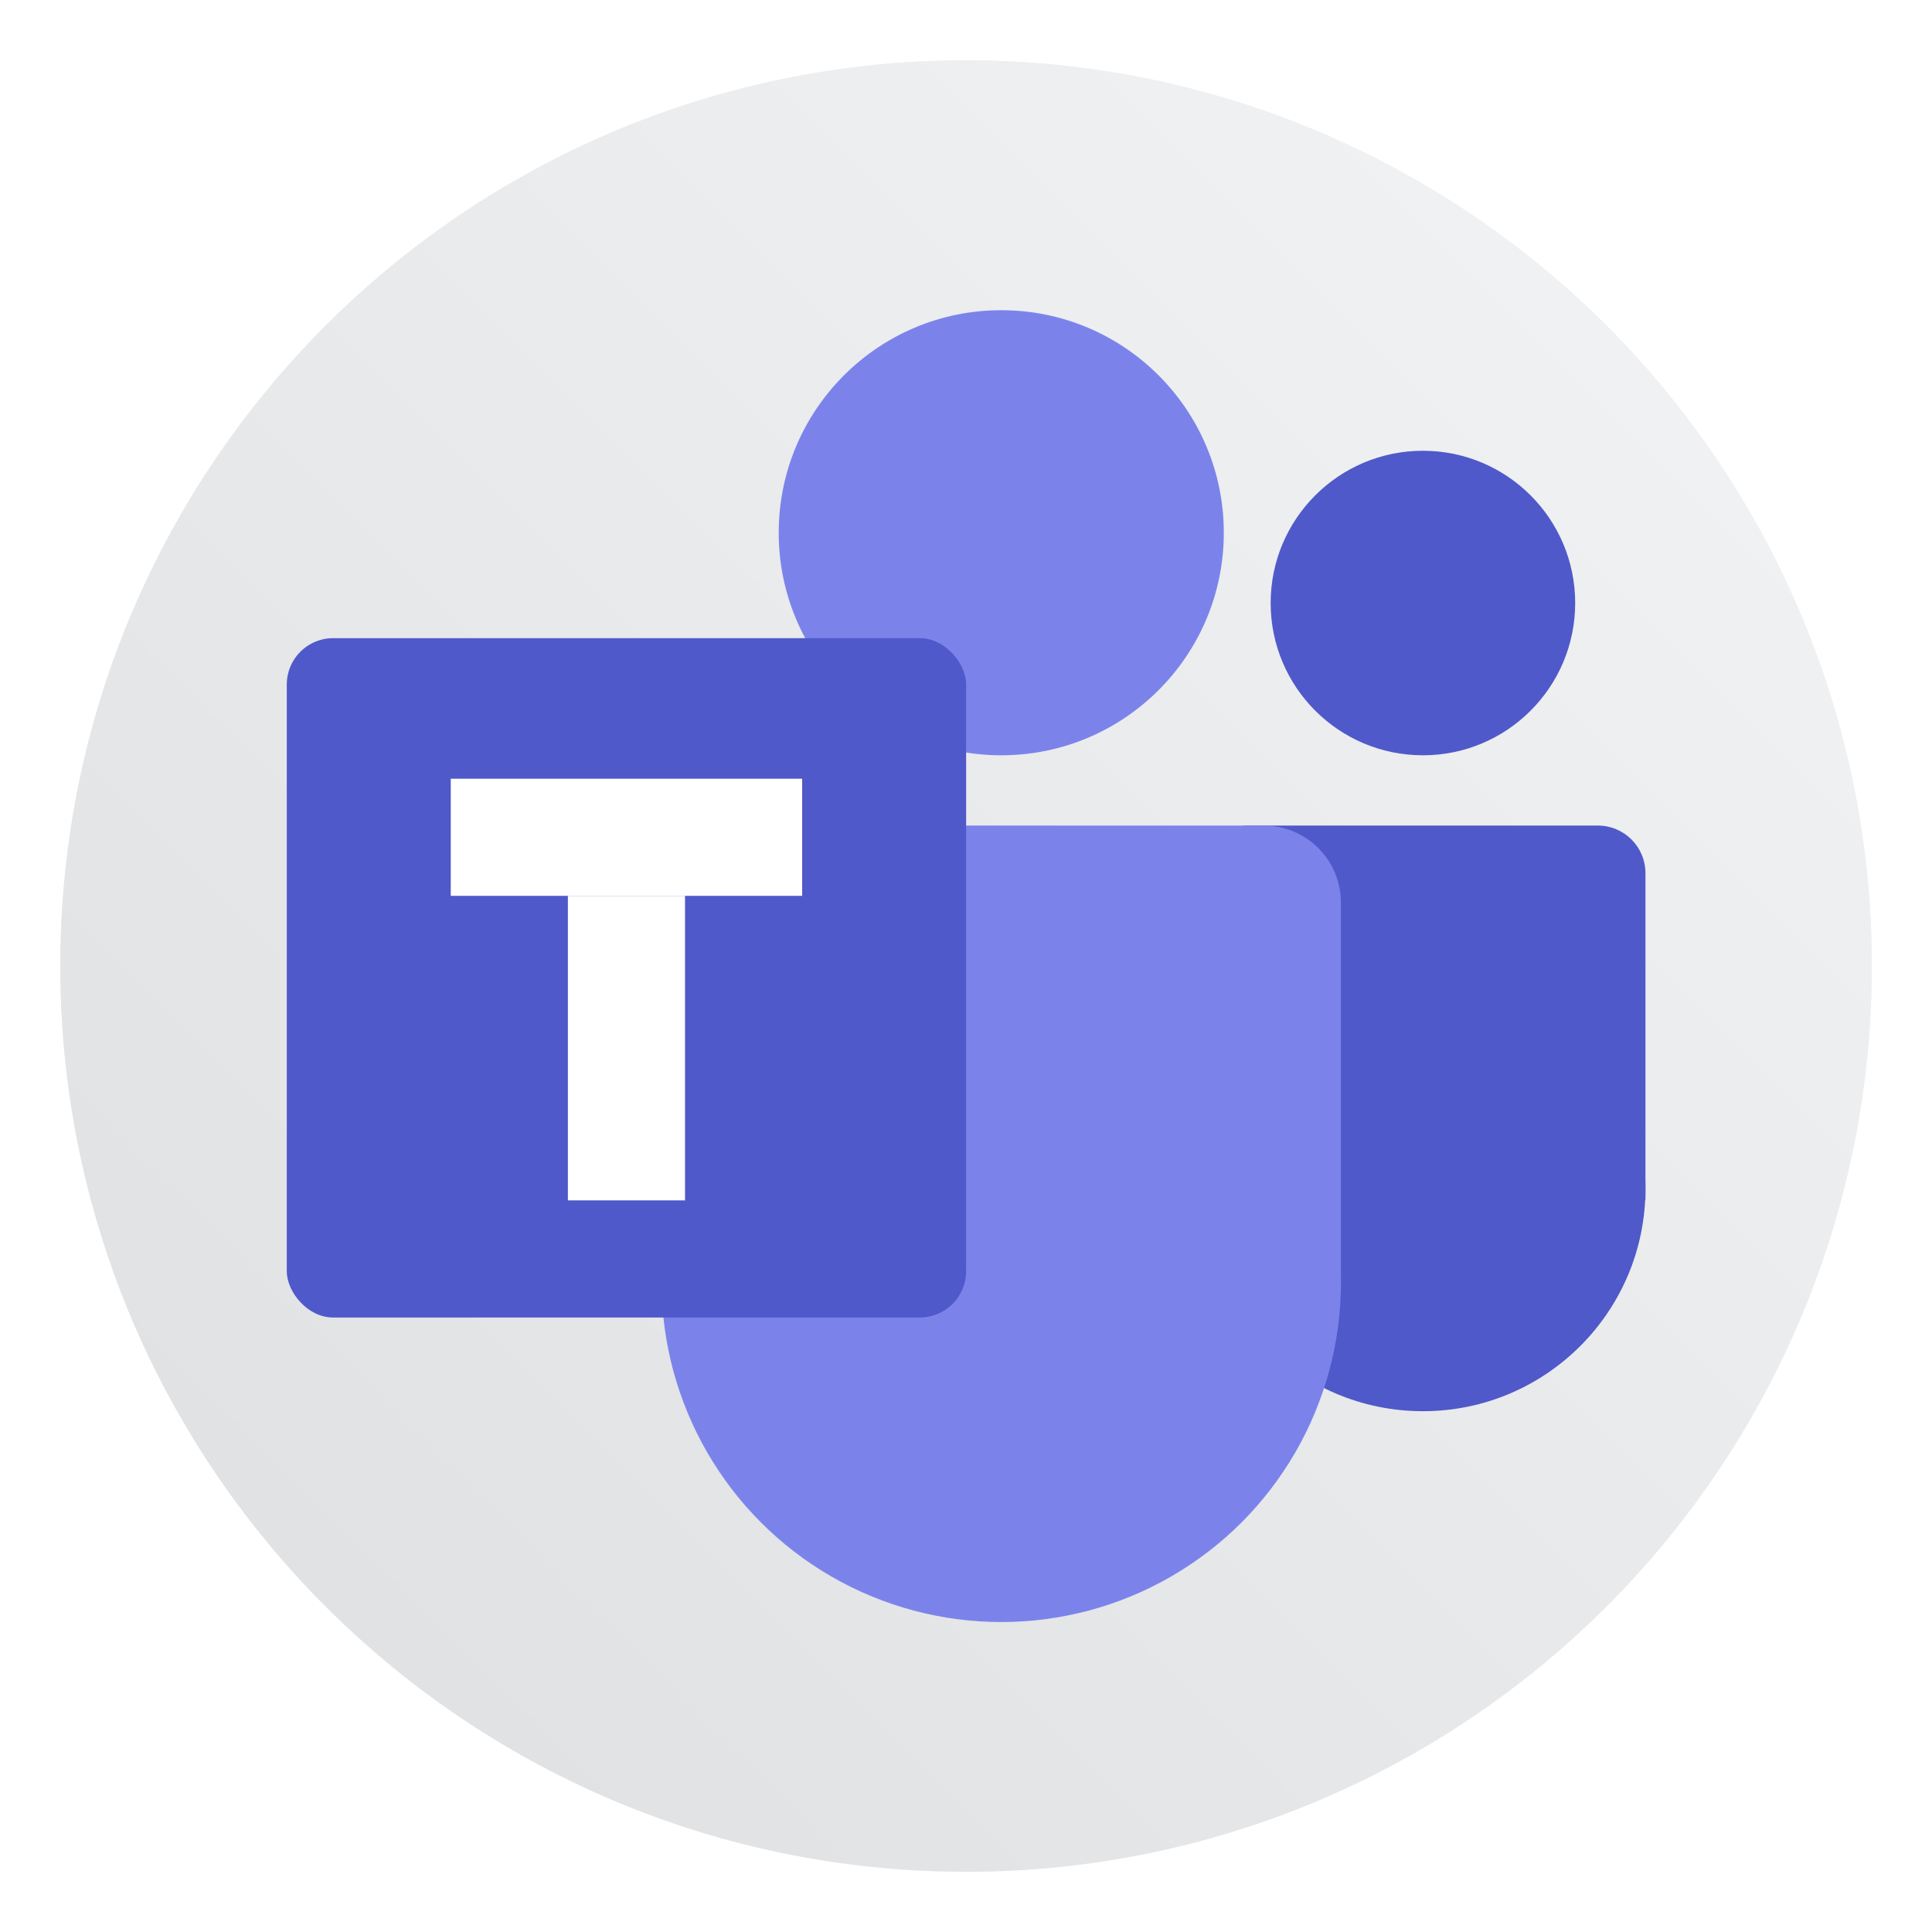 <?xml version="1.0" encoding="UTF-8" standalone="no"?>
<svg
   xmlns:dc="http://purl.org/dc/elements/1.1/"
   xmlns:cc="http://creativecommons.org/ns#"
   xmlns:rdf="http://www.w3.org/1999/02/22-rdf-syntax-ns#"
   xmlns:svg="http://www.w3.org/2000/svg"
   xmlns="http://www.w3.org/2000/svg"
   xmlns:sodipodi="http://sodipodi.sourceforge.net/DTD/sodipodi-0.dtd"
   xmlns:inkscape="http://www.inkscape.org/namespaces/inkscape"
   width="64"
   height="64"
   version="1.1"
   id="svg34"
   sodipodi:docname="teams-for-linux.svg"
   inkscape:version="1.0.2 (e86c870879, 2021-01-15)">
  <defs
     id="defs38">
    <filter
       id="filter2761"
       x="-.024"
       y="-.024"
       width="1.048"
       height="1.048"
       color-interpolation-filters="sRGB">
      <feGaussianBlur
         stdDeviation="0.146"
         id="feGaussianBlur4" />
    </filter>
    <linearGradient
       id="linearGradient1024-6"
       x1="1.331"
       x2="15.65"
       y1="15.576"
       y2="1.17"
       gradientUnits="userSpaceOnUse"
       gradientTransform="translate(-8.4984e-4,0.14)">
      <stop
         stop-color="#dddfe1"
         offset="0"
         id="stop7" />
      <stop
         stop-color="#f3f4f6"
         stop-opacity=".996"
         offset="1"
         id="stop9" />
    </linearGradient>
    <linearGradient
       id="linearGradient947"
       x1="31.952"
       x2="31.952"
       y1="49.045"
       y2="12.132"
       gradientUnits="userSpaceOnUse"
       gradientTransform="matrix(0.265,0,0,0.265,17.01,-0.018)">
      <stop
         stop-color="#2d2d2d"
         offset="0"
         id="stop853" />
      <stop
         stop-color="#6b6b6b"
         offset="1"
         id="stop855" />
    </linearGradient>
    <style
       type="text/css"
       id="style858" />
    <style
       type="text/css"
       id="style860" />
    <filter
       id="filter1057"
       x="-.027"
       y="-.027"
       width="1.054"
       height="1.054"
       color-interpolation-filters="sRGB">
      <feGaussianBlur
         stdDeviation="0.619"
         id="feGaussianBlur862" />
    </filter>
    <linearGradient
       id="linearGradient1053"
       x1="-127"
       x2="-72"
       y1="60"
       y2="5"
       gradientTransform="translate(131.5,-0.51)"
       gradientUnits="userSpaceOnUse">
      <stop
         stop-color="#dee0e2"
         offset="0"
         id="stop865" />
      <stop
         stop-color="#f1f3f5"
         stop-opacity=".996"
         offset="1"
         id="stop867" />
    </linearGradient>
    <filter
       id="filter11290"
       x="-.024"
       y="-.024"
       width="1.048"
       height="1.048"
       color-interpolation-filters="sRGB">
      <feGaussianBlur
         stdDeviation="0.159"
         id="feGaussianBlur861" />
    </filter>
    <linearGradient
       id="linearGradient1005"
       x1=".739"
       x2="16.388"
       y1="16.296"
       y2=".647"
       gradientTransform="matrix(3.78,0,0,3.78,-0.132,0.025)"
       gradientUnits="userSpaceOnUse">
      <stop
         stop-color="#dddfe1"
         offset="0"
         id="stop864" />
      <stop
         stop-color="#f3f4f6"
         offset="1"
         id="stop866" />
    </linearGradient>
  </defs>
  <sodipodi:namedview
     pagecolor="#ffffff"
     bordercolor="#666666"
     borderopacity="1"
     objecttolerance="10"
     gridtolerance="10"
     guidetolerance="10"
     inkscape:pageopacity="0"
     inkscape:pageshadow="2"
     inkscape:window-width="1920"
     inkscape:window-height="992"
     id="namedview36"
     showgrid="false"
     inkscape:zoom="6.4921875"
     inkscape:cx="-6.5572761"
     inkscape:cy="39.830687"
     inkscape:window-x="0"
     inkscape:window-y="0"
     inkscape:window-maximized="1"
     inkscape:current-layer="svg34"
     inkscape:document-rotation="0" />
  <circle
     transform="matrix(3.78,0,0,3.78,-0.103,0.025)"
     cx="8.494"
     cy="8.46"
     r="7.938"
     filter="url(#filter11290)"
     opacity="0.25"
     stroke-width="0.14"
     id="circle871" />
  <path
     d="m 62,32 c 0,3.596 -0.633,7.045 -1.794,10.24 -0.807,2.221 -1.869,4.321 -3.152,6.264 -0.538,0.817 -1.115,1.605 -1.729,2.363 -1.964,2.426 -4.298,4.538 -6.919,6.253 -0.965,0.632 -1.968,1.21 -3.006,1.728 -4.032,2.018 -8.584,3.153 -13.401,3.153 -4.817,0 -9.369,-1.135 -13.401,-3.153 -1.038,-0.518 -2.042,-1.096 -3.007,-1.728 -2.654,-1.738 -5.016,-3.883 -6.996,-6.349 -0.615,-0.764 -1.192,-1.56 -1.729,-2.384 -1.249,-1.91 -2.284,-3.971 -3.075,-6.149 -1.161,-3.195 -1.793,-6.642 -1.793,-10.237 0,-16.569 13.432,-30.001 30.001,-30.001 8.317,0 15.843,3.385 21.277,8.851 1.566,1.575 2.958,3.323 4.144,5.214 1.121,1.78 2.057,3.688 2.786,5.695 1.161,3.196 1.794,6.644 1.794,10.24 z"
     fill="url(#linearGradient1005)"
     stroke-width="0.117"
     id="path873"
     style="fill:url(#linearGradient1005)" />
  <g
     id="g874"
     transform="matrix(0.776,0,0,0.776,7.172,7.172)">
    <path
       style="fill:#5059c9"
       d="M 44.036,26 C 42.908,26 42,26.908 42,28.036 v 0.679 12.1 1.172 H 42.374 60.626 61 v -1.172 -12.1 -0.679 c 0,-1.128 -0.908,-2.036 -2.036,-2.036 z"
       id="path6" />
    <circle
       style="fill:#5059c9"
       cx="51.5"
       cy="41.5"
       r="9.5"
       id="circle8" />
    <circle
       style="fill:#5059c9"
       cx="51.5"
       cy="16.5"
       r="6.5"
       id="circle10" />
    <circle
       style="fill:#7b83eb"
       cx="33.5"
       cy="13.5"
       r="9.5"
       id="circle12" />
    <path
       style="fill:#7b83eb"
       d="m 22.295,26 c -1.826,0 -3.295,1.47 -3.295,3.295 V 32.591 43.796 45.773 h 0.669 C 20.27,46.57 21.216,47.091 22.295,47.091 h 22.409 c 1.08,0 2.026,-0.521 2.626,-1.318 h 0.669 V 43.796 32.591 29.296 c 0,-1.826 -1.47,-3.295 -3.295,-3.295 z"
       id="path14" />
    <circle
       style="fill:#7b83eb"
       cx="33.5"
       cy="45.5"
       r="14.5"
       id="circle18" />
    <rect
       style="fill:#5059c9"
       width="29"
       height="29"
       x="3"
       y="18"
       rx="1.977"
       ry="1.977"
       id="rect22" />
    <rect
       style="fill:#ffffff"
       width="15"
       height="5"
       x="10"
       y="24"
       id="rect26" />
    <rect
       style="fill:#ffffff"
       width="13"
       height="5"
       x="29"
       y="-20"
       transform="rotate(90)"
       id="rect28" />
  </g>
  <g
     transform="matrix(3.78,0,0,3.78,53.682,0.079)"
     id="g880" />
  <circle
     cx="-1189.973"
     cy="-1265.568"
     r="0"
     fill="#5e4aa6"
     id="circle884"
     style="stroke-width:1" />
  <circle
     cx="-90.383"
     cy="-0.153"
     r="0"
     fill="#5e4aa6"
     fill-rule="evenodd"
     id="circle886"
     style="stroke-width:1" />
  <g
     transform="matrix(3.78,0,0,3.78,-63.371,0.025)"
     fill="#5e4aa6"
     stroke-width="0.265"
     id="g883">
    <circle
       cx="-330.35"
       cy="-328.38"
       r="0"
       id="circle875" />
    <circle
       cx="-312.11"
       cy="-326.25"
       r="0"
       id="circle877" />
    <circle
       cx="-306.02"
       cy="-333.07"
       r="0"
       id="circle879" />
    <circle
       cx="-308.84"
       cy="-326.01"
       r="0"
       id="circle881" />
  </g>
</svg>
